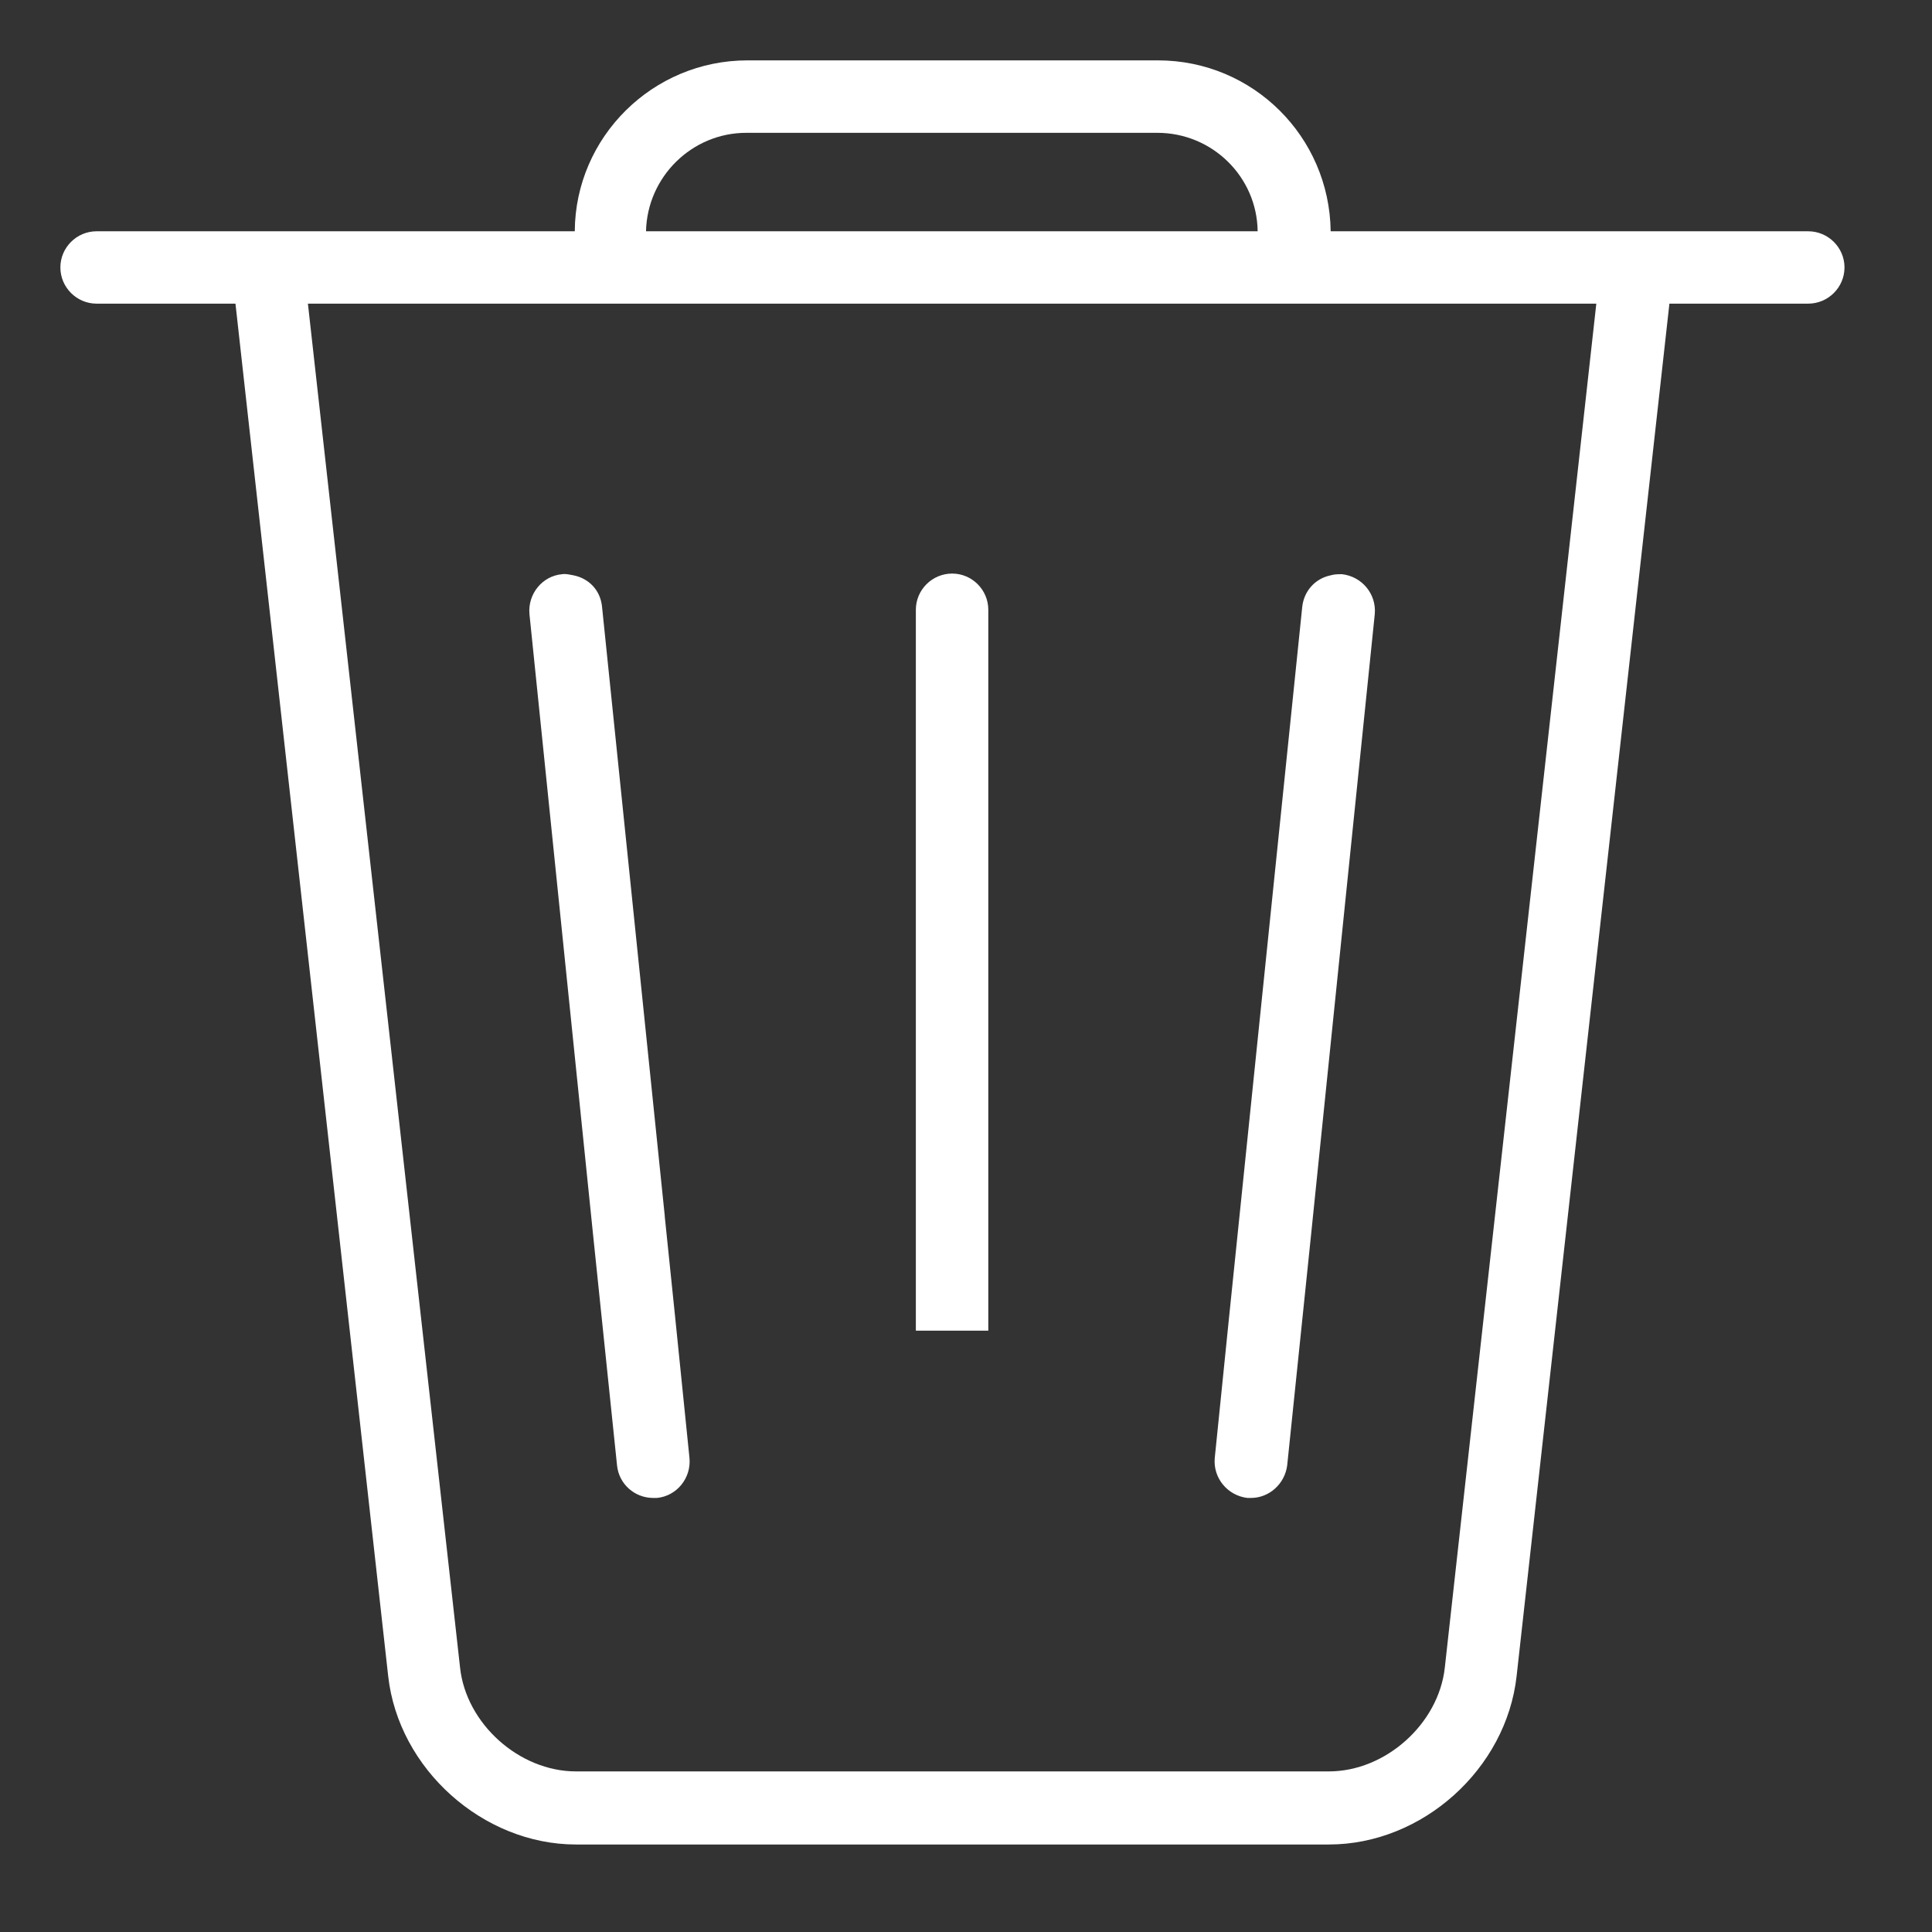 <svg width="24" height="24" viewBox="0 0 24 24" fill="none" xmlns="http://www.w3.org/2000/svg">
<rect x="0" y="0" width="24" height="24" fill="#333333" stroke="none"/>
<path d="M22.462 2.873H16.53C16.515 1.695 15.562 0.75 14.385 0.75H9.285C8.107 0.75 7.147 1.702 7.14 2.873H1.2C0.953 2.873 0.75 3.075 0.75 3.322C0.75 3.57 0.953 3.772 1.2 3.772H2.925L4.822 20.82C4.95 21.975 6 22.913 7.155 22.913H16.508C17.67 22.913 18.712 21.975 18.84 20.82L20.738 3.772H22.462C22.71 3.772 22.913 3.57 22.913 3.322C22.913 3.075 22.71 2.873 22.462 2.873ZM16.508 22.005H7.155C6.45 22.005 5.79 21.413 5.715 20.715L3.825 3.772H19.83L17.948 20.715C17.872 21.413 17.212 22.005 16.508 22.005ZM14.377 1.65C15.06 1.65 15.615 2.197 15.623 2.873H8.025C8.04 2.197 8.595 1.65 9.27 1.65H14.377Z" fill="white"/>
<path d="M11.828 7.125C11.58 7.125 11.377 7.327 11.377 7.575V16.53H12.277V7.575C12.277 7.327 12.075 7.125 11.828 7.125Z" fill="white"/>
<path d="M8.258 15.105L7.478 7.53C7.455 7.327 7.312 7.185 7.125 7.147C7.08 7.14 7.035 7.125 6.982 7.133C6.735 7.155 6.555 7.38 6.577 7.628L7.372 15.383L7.665 18.203C7.688 18.435 7.883 18.608 8.115 18.608C8.13 18.608 8.145 18.608 8.16 18.608C8.408 18.585 8.588 18.36 8.565 18.113L8.385 16.343L8.258 15.113V15.105Z" fill="white"/>
<path d="M16.672 7.133C16.62 7.133 16.575 7.133 16.53 7.147C16.343 7.185 16.2 7.335 16.177 7.537L15.27 16.343L15.09 18.113C15.068 18.36 15.248 18.578 15.495 18.608C15.51 18.608 15.525 18.608 15.54 18.608C15.765 18.608 15.96 18.435 15.99 18.203L16.282 15.383L17.078 7.628C17.1 7.38 16.92 7.162 16.672 7.133Z" fill="white"/>
</svg>
